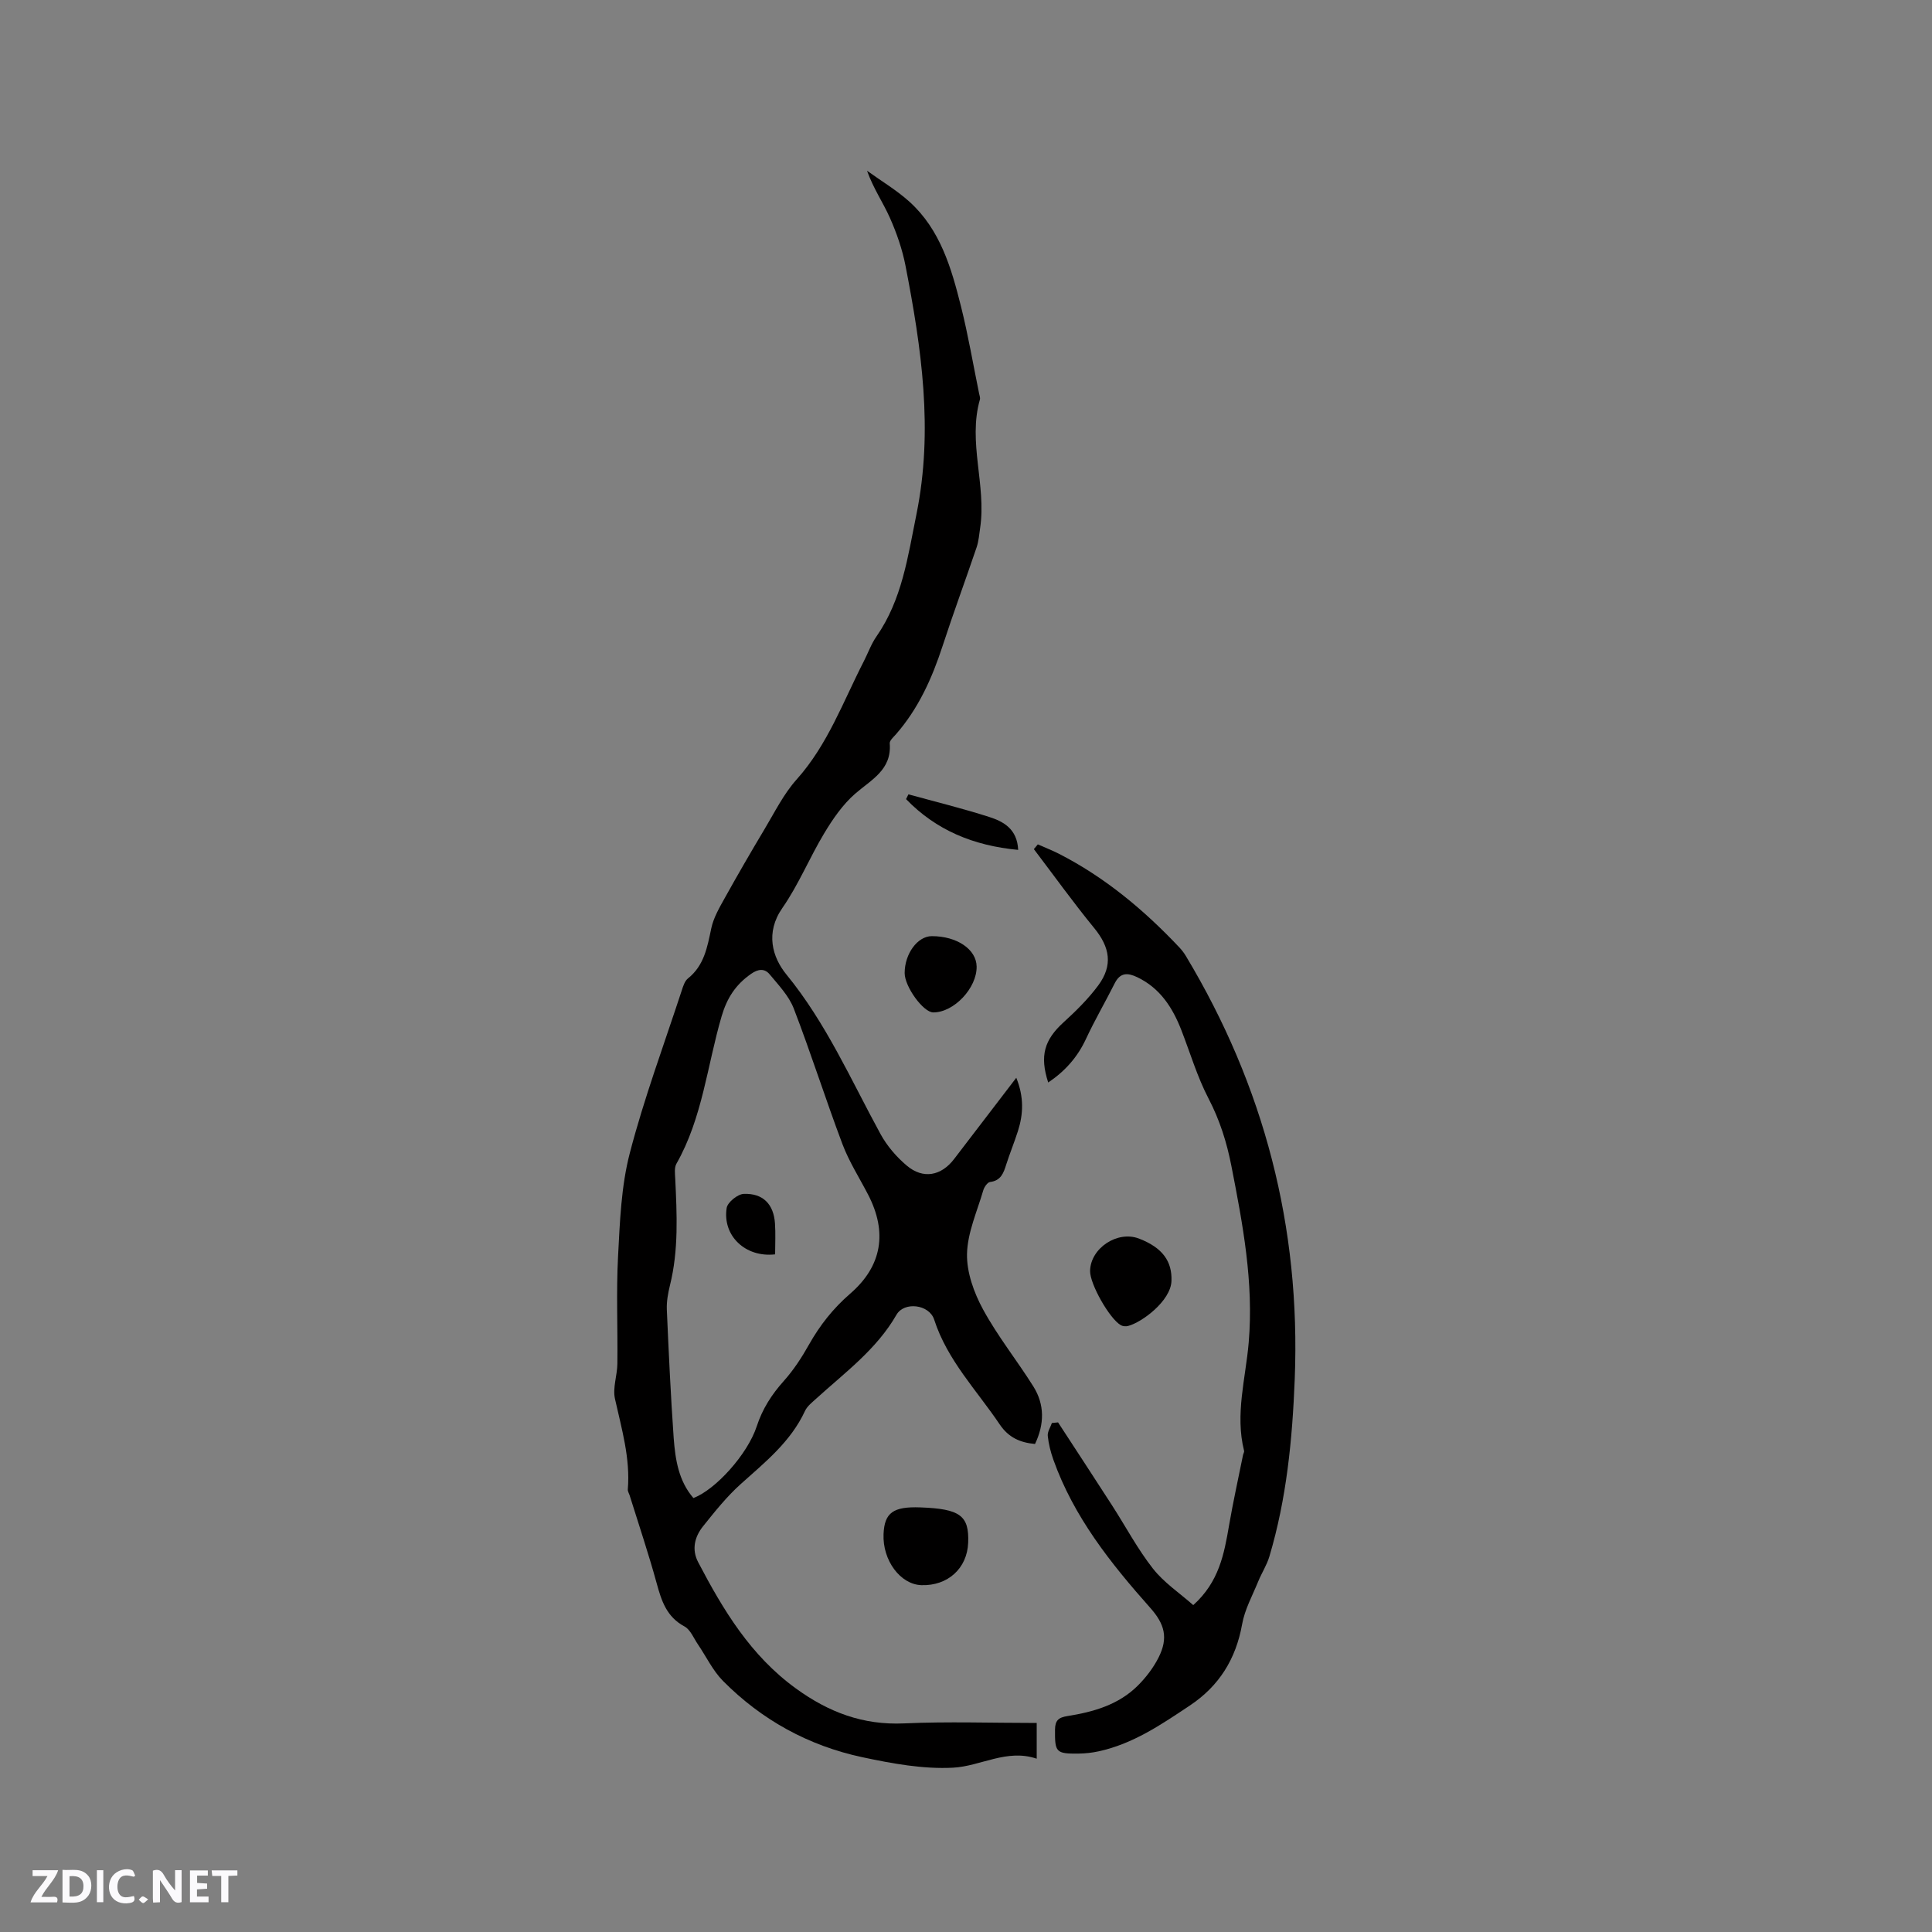 <svg enable-background="new 0 0 400 400" viewBox="0 0 400 400" xmlns="http://www.w3.org/2000/svg"><rect x="0" y="0" width="400" height="400" fill="#808080" stroke="none"/><g fill="#fbfafc"><path d="m37.59 393.81c-.92.31-1.52.05-2-.78-.7-1.2-1.52-2.34-2.47-3.78v4.59c-.55.03-.95.05-1.41.07-.03-.37-.06-.64-.06-.91 0-1.91 0-3.81 0-5.7 1.13-.41 1.77-.03 2.29.91.62 1.11 1.38 2.14 2.31 3.19v-4.2h1.35v6.61z"/><path d="m12.94 393.88v-6.75c1.9.19 3.93-.54 5.37 1.29.8 1.01.78 2.88.03 3.97-1.37 1.97-3.4 1.51-5.4 1.49m1.45-1.22c2.04.12 2.92-.58 2.89-2.21-.03-1.51-.98-2.19-2.89-2z"/><path d="m11.81 393.87h-5.49c.68-2.18 2.47-3.48 3.51-5.45h-3.08v-1.21h5.29c-.71 2.13-2.44 3.48-3.47 5.51.86 0 1.63.04 2.39-.01.79-.05 1.14.21.85 1.16"/><path d="m39.33 393.86v-6.61h3.7v1.07h-2.22v1.52c.68.04 1.34.09 2.07.13v1.07c-.72.05-1.38.09-2.1.14v1.48h2.4v1.19h-3.85z"/><path d="m27.71 388.56c-1.15-.3-2.46-.61-3.1.64-.37.73-.41 1.93-.06 2.67.63 1.35 1.99.93 3.17.68.35.94-.01 1.32-.93 1.46-1.62.25-3.05-.27-3.76-1.48-.73-1.24-.6-3.03.31-4.17.88-1.11 2.71-1.7 4-1.16.32.13.44.74.65 1.12-.1.08-.19.16-.28.24"/><path d="m49.15 387.24v1.07c-.59.02-1.17.05-1.87.08v5.44h-1.48v-5.44h-1.85c-.05-.4-.08-.73-.13-1.15z"/><path d="m20.06 387.21h1.33v6.62h-1.33z"/><path d="m30.68 393.25c-.49.38-.8.79-1.05.76-.32-.05-.6-.45-.9-.7.26-.24.51-.64.8-.67.29-.04.62.3 1.15.61"/></g><path d="m210.41 223.14c1.62 4 1.46 7.53.34 11.04-.74 2.32-1.67 4.58-2.41 6.89-.56 1.77-1.09 3.37-3.36 3.65-.54.07-1.2 1.04-1.4 1.71-1.27 4.37-3.27 8.75-3.37 13.17-.08 3.84 1.44 8.06 3.33 11.52 3.02 5.55 7.03 10.55 10.4 15.92 2.36 3.76 2.31 7.8.35 11.92-3.04-.28-5.46-1.3-7.31-4.05-4.76-7.08-10.85-13.28-13.57-21.7-1.03-3.17-6.21-3.78-7.8-1.01-4.13 7.19-10.67 11.96-16.61 17.36-.85.78-1.86 1.55-2.33 2.55-2.95 6.38-8.25 10.61-13.3 15.14-2.9 2.6-5.37 5.7-7.81 8.75-1.74 2.17-2.4 4.79-1.01 7.44 5.18 9.9 10.86 19.34 20.22 26.13 6.79 4.93 13.9 7.63 22.42 7.24 9.05-.41 18.13-.09 27.45-.09v7.4c-6.19-2.11-11.6 1.56-17.31 1.86-6.22.33-12.64-.86-18.8-2.17-11.11-2.37-20.82-7.7-28.84-15.79-2.11-2.13-3.46-5.02-5.18-7.55-.89-1.3-1.56-3.07-2.81-3.74-3.69-1.98-4.75-5.29-5.75-8.96-1.68-6.12-3.71-12.14-5.6-18.2-.13-.4-.4-.81-.37-1.2.54-6.47-1.28-12.56-2.66-18.77-.5-2.26.47-4.82.5-7.24.09-7.41-.25-14.83.14-22.22.38-7.17.64-14.51 2.43-21.39 2.96-11.39 7.09-22.48 10.76-33.69.29-.89.62-1.96 1.29-2.49 3.36-2.69 4-6.48 4.82-10.36.46-2.18 1.66-4.25 2.77-6.24 2.67-4.8 5.42-9.56 8.24-14.27 2.11-3.52 3.97-7.32 6.68-10.34 6.44-7.2 9.62-16.13 13.91-24.48.87-1.7 1.51-3.54 2.59-5.09 5.32-7.65 6.5-16.51 8.3-25.36 3.52-17.41 1.03-34.39-2.27-51.39-.66-3.4-1.83-6.78-3.24-9.95-1.4-3.15-3.41-6.04-4.73-9.74 2.95 2.13 6.14 4.02 8.82 6.45 6.35 5.76 8.64 13.7 10.63 21.63 1.49 5.95 2.52 12.02 3.75 18.03.08.41.27.88.17 1.25-2.53 8.87 1.36 17.72.05 26.58-.2 1.35-.3 2.74-.73 4.02-2.31 6.82-4.81 13.57-7.04 20.41-2.19 6.71-5.02 13.02-9.72 18.37-.49.55-1.27 1.24-1.23 1.81.44 5.49-3.79 7.5-7.16 10.43-2.56 2.23-4.61 5.21-6.38 8.15-3.06 5.07-5.32 10.67-8.69 15.51-3.57 5.13-2.08 10.19.83 13.76 8.25 10.08 13.36 21.81 19.49 33.04 1.34 2.45 3.29 4.73 5.43 6.53 3.39 2.87 7.14 2.14 9.81-1.36 4.19-5.48 8.38-10.94 12.87-16.82zm-66.85 87.01c4.52-1.68 11.2-9 13.12-14.86 1.18-3.62 3.1-6.59 5.61-9.39 2.02-2.26 3.72-4.87 5.21-7.53 2.26-4.01 5-7.48 8.51-10.52 6.63-5.73 7.75-12.74 3.72-20.52-1.8-3.47-3.94-6.82-5.31-10.45-3.5-9.29-6.5-18.78-10.07-28.05-1.01-2.63-3.15-4.87-5-7.1-1.04-1.25-2.35-1.16-3.88-.08-3.16 2.22-4.95 4.95-6.07 8.77-2.99 10.2-3.96 21.03-9.35 30.51-.47.82-.3 2.06-.25 3.1.35 7.41.72 14.8-1.1 22.11-.4 1.63-.71 3.36-.64 5.02.39 8.87.8 17.73 1.42 26.59.34 4.41 1 8.84 4.08 12.4z" fill="#010000"/><path d="m219.06 294.49c3.74 5.74 7.5 11.47 11.21 17.23 2.81 4.36 5.25 8.99 8.44 13.05 2.28 2.9 5.51 5.05 8.34 7.55 5.35-4.8 6.4-10.61 7.41-16.49.84-4.87 1.91-9.71 2.89-14.56.06-.31.29-.64.22-.91-1.89-7.55.33-14.98.96-22.4 1.06-12.47-1.22-24.47-3.58-36.54-.96-4.92-2.41-9.52-4.75-14.01-2.33-4.48-3.78-9.41-5.62-14.15-1.82-4.66-4.4-8.68-9.12-10.94-1.99-.95-3.53-1-4.67 1.26-1.94 3.87-4.14 7.62-5.96 11.54-1.76 3.78-4.35 6.68-7.81 9-1.8-5.55-.8-8.84 3.2-12.48 2.57-2.34 5.1-4.84 7.16-7.62 3.09-4.18 2.41-7.92-.85-11.89-4.34-5.3-8.34-10.88-12.48-16.33.27-.33.54-.66.82-.98 1.44.64 2.92 1.21 4.32 1.92 9.56 4.88 17.66 11.65 24.98 19.41.5.53.96 1.13 1.34 1.76 16.21 26.98 23.8 56.14 22.55 87.65-.49 12.45-1.68 24.73-5.25 36.7-.53 1.79-1.6 3.41-2.31 5.16-1.19 2.92-2.79 5.8-3.33 8.85-1.29 7.22-4.77 12.81-10.84 16.85-5.91 3.94-11.79 7.95-18.9 9.48-1.33.29-2.72.44-4.09.46-4.75.06-4.95-.28-4.91-4.96.02-1.91.73-2.51 2.53-2.8 5.39-.85 10.62-2.33 14.62-6.32 1.69-1.69 3.22-3.69 4.29-5.81 2.05-4.07 1.27-6.92-1.73-10.29-8.19-9.22-15.84-18.83-20.05-30.66-.56-1.58-.99-3.26-1.16-4.93-.09-.85.55-1.78.85-2.67.43-.03.85-.08 1.28-.13z" fill="#010000"/><path d="m190.55 312.09c8.23.3 10.12 1.69 9.9 7.31-.2 5.31-4.22 8.96-9.68 8.79-4.36-.14-8.07-5.13-7.84-10.57.18-4.42 1.99-5.74 7.62-5.53z" fill="#010000"/><path d="m225.69 263.15c.07-4.73 5.67-8.44 10.14-6.71 4.91 1.9 6.86 4.74 6.71 8.78-.15 4.13-6.13 8.57-8.99 9.31-.45.12-1.07.07-1.47-.15-2.36-1.32-6.43-8.54-6.39-11.23z" fill="#010000"/><path d="m202.2 200.1c.08 4.46-4.71 9.53-8.98 9.51-2.06-.01-5.92-5.32-5.92-8.15 0-4 2.67-7.63 5.61-7.64 5.2-.01 9.23 2.72 9.29 6.28z" fill="#010000"/><path d="m188.08 164.46c5.57 1.53 11.19 2.91 16.69 4.67 2.98.95 5.84 2.49 6.03 6.83-9.26-.87-16.99-4.08-23.21-10.51.16-.34.33-.67.49-.99z" fill="#010000"/><path d="m160.48 259.7c-6.21.71-10.94-3.91-10.03-9.61.19-1.18 2.28-2.87 3.55-2.91 3.99-.15 6.18 2.15 6.45 6.11.15 2.08.03 4.18.03 6.41z" fill="#010000"/></svg>